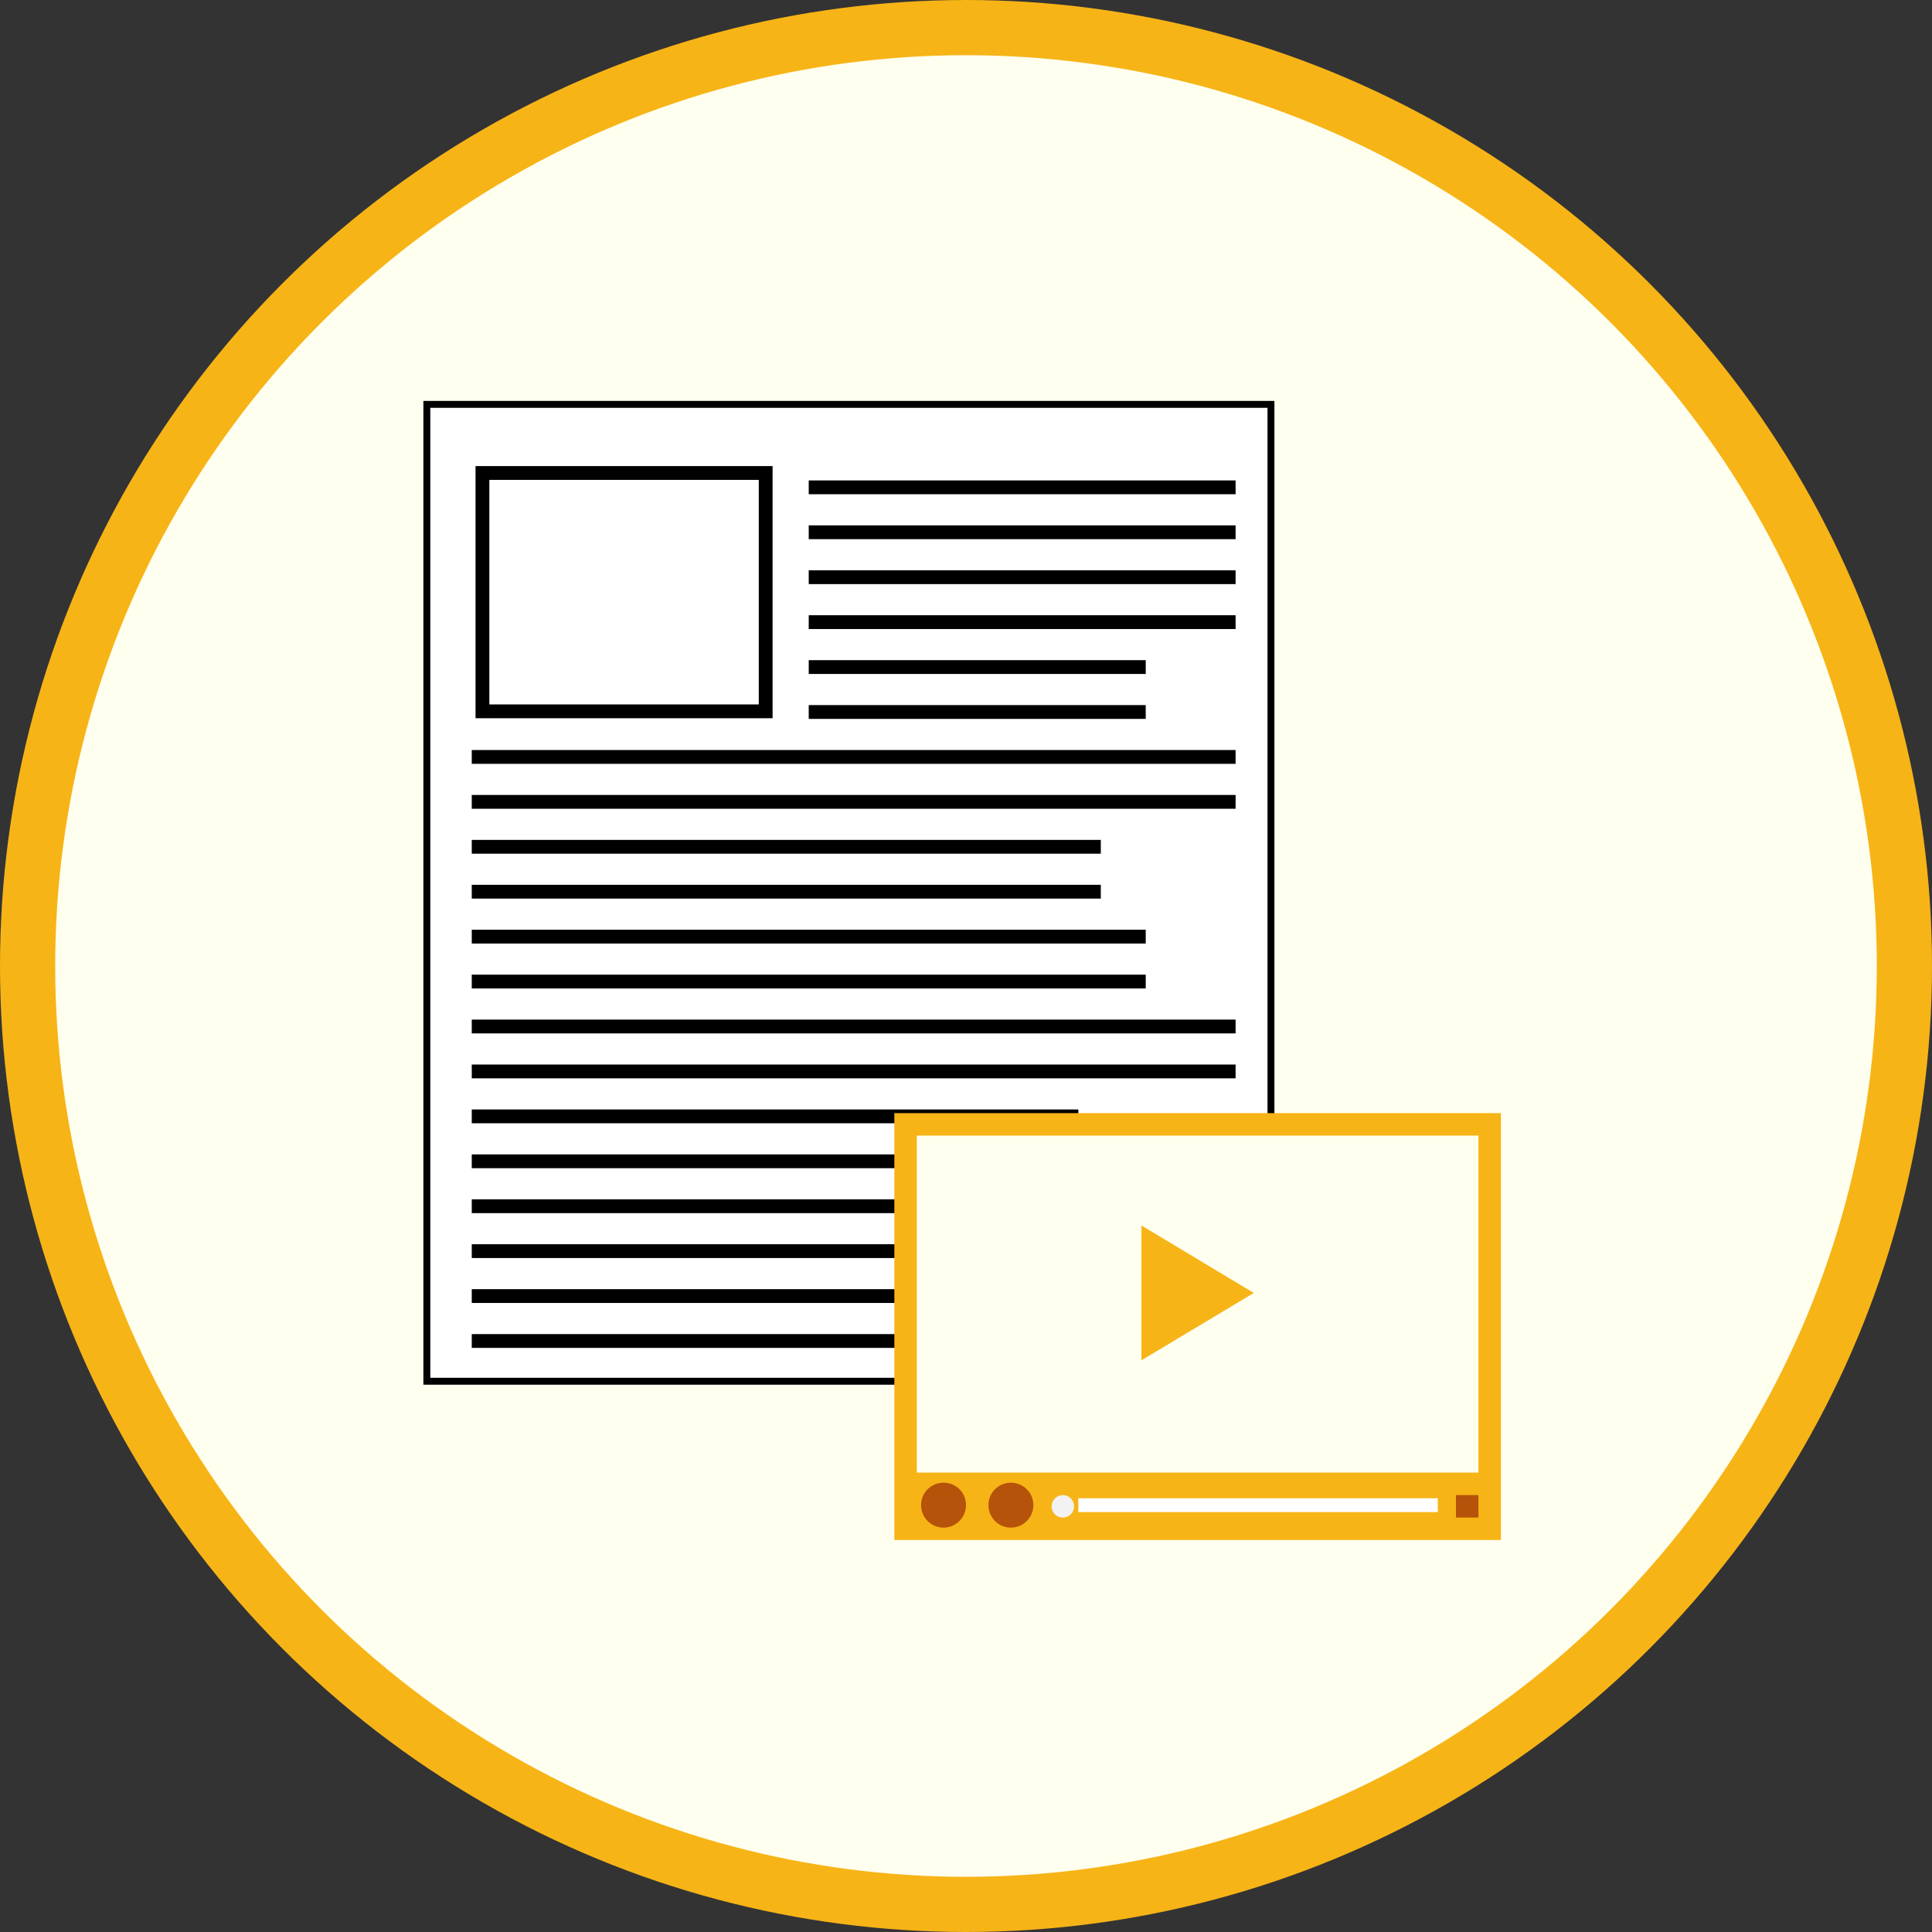 <svg width="70" height="70" viewBox="0 0 70 70" fill="none" xmlns="http://www.w3.org/2000/svg">
<rect x="0" y="0" width="70" height="70" fill="#333333" stroke="none"/>
<circle cx="35" cy="35" r="34" fill="#FFFFEF" stroke="#F7B417" stroke-width="2"/>
<path d="M46.049 14.651H15.465V50.045H46.049V14.651Z" fill="white" stroke="black" stroke-width="0.25" stroke-miterlimit="10"/>
<line x1="29.302" y1="17.657" x2="44.768" y2="17.657" stroke="black" stroke-width="0.5"/>
<line x1="29.302" y1="19.285" x2="44.768" y2="19.285" stroke="black" stroke-width="0.5"/>
<line x1="29.302" y1="20.913" x2="44.768" y2="20.913" stroke="black" stroke-width="0.5"/>
<line x1="29.302" y1="22.541" x2="44.768" y2="22.541" stroke="black" stroke-width="0.5"/>
<line x1="17.093" y1="27.425" x2="44.768" y2="27.425" stroke="black" stroke-width="0.5"/>
<line x1="17.093" y1="29.053" x2="44.768" y2="29.053" stroke="black" stroke-width="0.5"/>
<line x1="17.093" y1="30.681" x2="39.884" y2="30.681" stroke="black" stroke-width="0.5"/>
<line x1="17.093" y1="32.308" x2="39.884" y2="32.308" stroke="black" stroke-width="0.5"/>
<line x1="17.093" y1="33.936" x2="41.512" y2="33.936" stroke="black" stroke-width="0.5"/>
<line x1="17.093" y1="35.564" x2="41.512" y2="35.564" stroke="black" stroke-width="0.5"/>
<line x1="17.093" y1="37.192" x2="44.768" y2="37.192" stroke="black" stroke-width="0.5"/>
<line x1="17.093" y1="38.82" x2="44.768" y2="38.82" stroke="black" stroke-width="0.5"/>
<line x1="17.093" y1="40.448" x2="39.07" y2="40.448" stroke="black" stroke-width="0.5"/>
<line x1="17.093" y1="42.076" x2="39.07" y2="42.076" stroke="black" stroke-width="0.5"/>
<line x1="17.093" y1="43.704" x2="41.512" y2="43.704" stroke="black" stroke-width="0.5"/>
<line x1="17.093" y1="45.331" x2="41.512" y2="45.331" stroke="black" stroke-width="0.5"/>
<line x1="17.093" y1="46.959" x2="44.768" y2="46.959" stroke="black" stroke-width="0.5"/>
<line x1="17.093" y1="48.587" x2="44.768" y2="48.587" stroke="black" stroke-width="0.5"/>
<line x1="29.302" y1="24.169" x2="41.512" y2="24.169" stroke="black" stroke-width="0.5"/>
<line x1="29.302" y1="25.797" x2="41.512" y2="25.797" stroke="black" stroke-width="0.5"/>
<path d="M27.742 17.137V25.773H17.48V17.137H27.742Z" stroke="black" stroke-width="0.5"/>
<path d="M54.38 40.331H32.404V55.797H54.38V40.331Z" fill="#F7B417"/>
<path d="M35 54.532C35 54.981 34.637 55.349 34.188 55.349C33.74 55.349 33.372 54.987 33.372 54.532C33.372 54.078 33.734 53.721 34.188 53.721C34.643 53.721 35 54.084 35 54.532Z" fill="#B45309"/>
<path d="M37.441 54.532C37.441 54.981 37.08 55.349 36.627 55.349C36.175 55.349 35.813 54.987 35.813 54.532C35.813 54.078 36.18 53.721 36.627 53.721C37.075 53.721 37.441 54.084 37.441 54.532Z" fill="#B45309"/>
<path d="M39.069 54.535H52.093V54.535H39.069V54.535Z" stroke="white" stroke-width="0.5"/>
<path d="M38.915 54.579C38.915 54.803 38.737 54.983 38.508 54.983C38.279 54.983 38.101 54.803 38.101 54.579C38.101 54.355 38.286 54.169 38.508 54.169C38.731 54.169 38.915 54.348 38.915 54.579Z" fill="#F2F2F2"/>
<path d="M53.566 54.169H52.752V54.983H53.566V54.169Z" fill="#B45309"/>
<path d="M53.566 41.145H33.218V53.355H53.566V41.145Z" fill="#FFFFEF"/>
<path d="M41.357 44.401V49.285L45.427 46.847L41.357 44.401Z" fill="#F7B417"/>
</svg>
